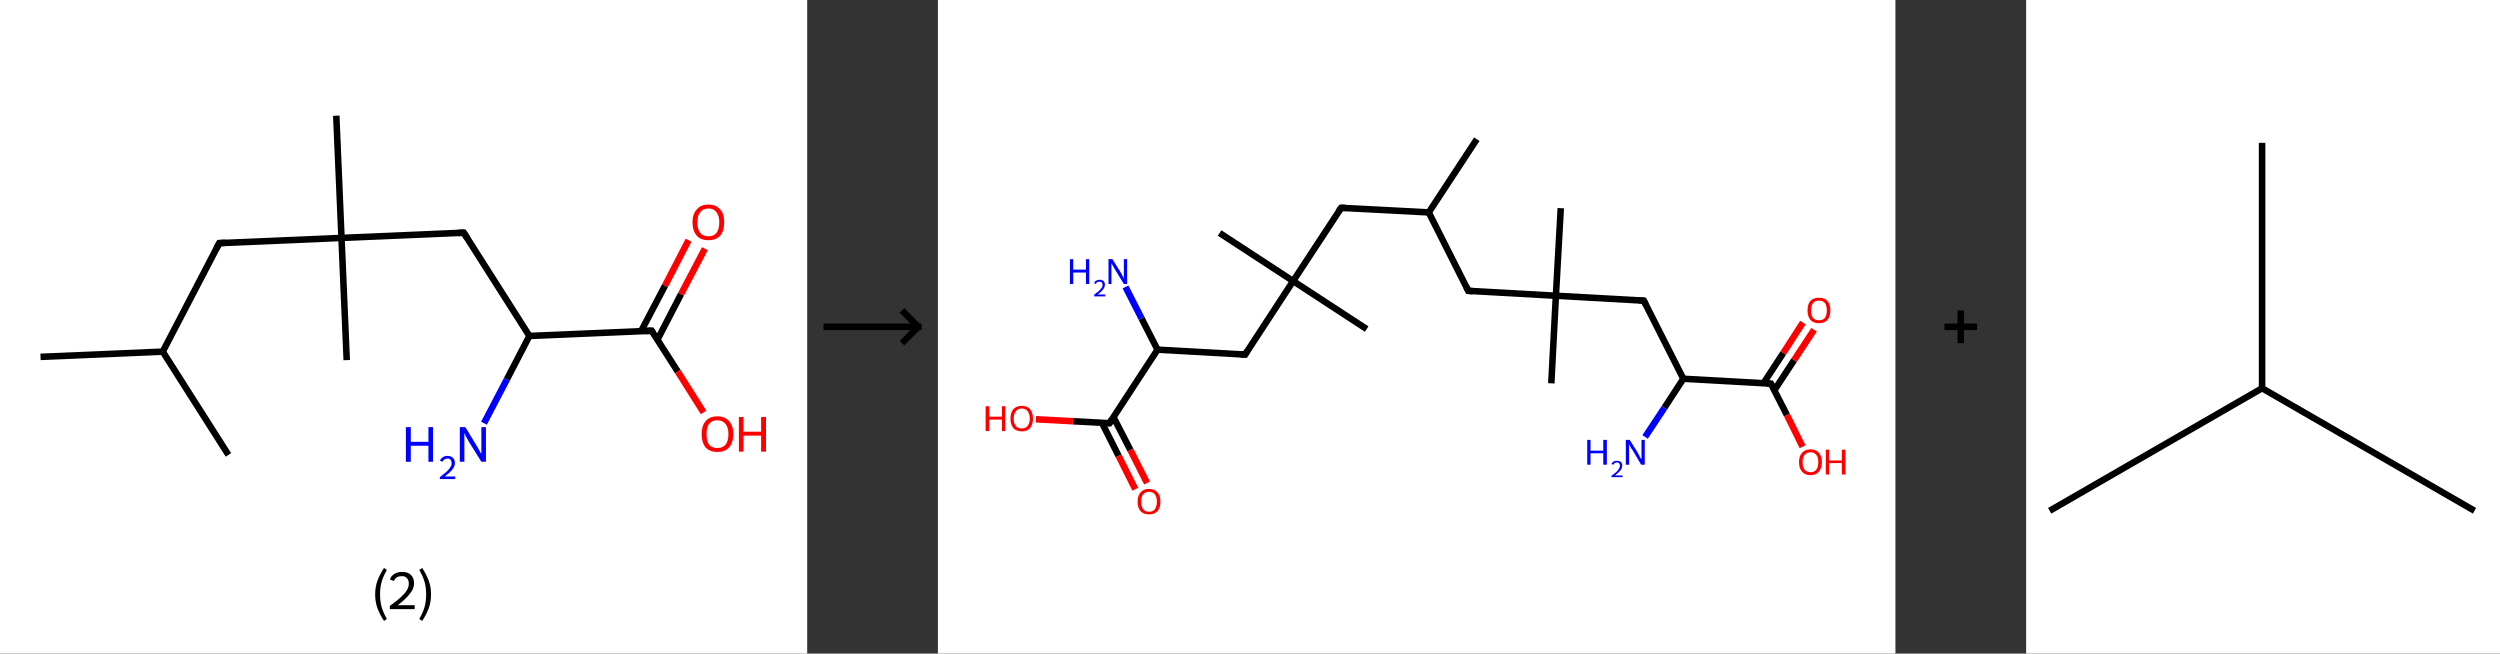 <?xml version='1.0' encoding='ASCII' standalone='yes'?>
<svg xmlns="http://www.w3.org/2000/svg" xmlns:xlink="http://www.w3.org/1999/xlink" version="1.1" width="765.0px" viewBox="0 0 765.0 200.0" height="200.0px">
  <rect x="0" y="0" width="765.0" height="200.0" fill="#333333" stroke="none"/>
  <g>
    <g transform="translate(0, 0) scale(1 1) "><!-- END OF HEADER -->
<rect style="opacity:1.0;fill:#FFFFFF;stroke:none" width="247.0" height="200.0" x="0.0" y="0.0"> </rect>
<path class="bond-0 atom-0 atom-1" d="M 12.4,109.2 L 49.8,107.6" style="fill:none;fill-rule:evenodd;stroke:#000000;stroke-width:2.0px;stroke-linecap:butt;stroke-linejoin:miter;stroke-opacity:1"/>
<path class="bond-1 atom-1 atom-2" d="M 49.8,107.6 L 69.9,139.2" style="fill:none;fill-rule:evenodd;stroke:#000000;stroke-width:2.0px;stroke-linecap:butt;stroke-linejoin:miter;stroke-opacity:1"/>
<path class="bond-2 atom-1 atom-3" d="M 49.8,107.6 L 67.1,74.4" style="fill:none;fill-rule:evenodd;stroke:#000000;stroke-width:2.0px;stroke-linecap:butt;stroke-linejoin:miter;stroke-opacity:1"/>
<path class="bond-3 atom-3 atom-4" d="M 67.1,74.4 L 104.5,72.8" style="fill:none;fill-rule:evenodd;stroke:#000000;stroke-width:2.0px;stroke-linecap:butt;stroke-linejoin:miter;stroke-opacity:1"/>
<path class="bond-4 atom-4 atom-5" d="M 104.5,72.8 L 106.1,110.2" style="fill:none;fill-rule:evenodd;stroke:#000000;stroke-width:2.0px;stroke-linecap:butt;stroke-linejoin:miter;stroke-opacity:1"/>
<path class="bond-5 atom-4 atom-6" d="M 104.5,72.8 L 102.9,35.4" style="fill:none;fill-rule:evenodd;stroke:#000000;stroke-width:2.0px;stroke-linecap:butt;stroke-linejoin:miter;stroke-opacity:1"/>
<path class="bond-6 atom-4 atom-7" d="M 104.5,72.8 L 141.9,71.2" style="fill:none;fill-rule:evenodd;stroke:#000000;stroke-width:2.0px;stroke-linecap:butt;stroke-linejoin:miter;stroke-opacity:1"/>
<path class="bond-7 atom-7 atom-8" d="M 141.9,71.2 L 162.0,102.8" style="fill:none;fill-rule:evenodd;stroke:#000000;stroke-width:2.0px;stroke-linecap:butt;stroke-linejoin:miter;stroke-opacity:1"/>
<path class="bond-8 atom-8 atom-9" d="M 162.0,102.8 L 155.1,116.1" style="fill:none;fill-rule:evenodd;stroke:#000000;stroke-width:2.0px;stroke-linecap:butt;stroke-linejoin:miter;stroke-opacity:1"/>
<path class="bond-8 atom-8 atom-9" d="M 155.1,116.1 L 148.1,129.5" style="fill:none;fill-rule:evenodd;stroke:#0000FF;stroke-width:2.0px;stroke-linecap:butt;stroke-linejoin:miter;stroke-opacity:1"/>
<path class="bond-9 atom-8 atom-10" d="M 162.0,102.8 L 199.4,101.2" style="fill:none;fill-rule:evenodd;stroke:#000000;stroke-width:2.0px;stroke-linecap:butt;stroke-linejoin:miter;stroke-opacity:1"/>
<path class="bond-10 atom-10 atom-11" d="M 201.2,103.9 L 208.4,90.0" style="fill:none;fill-rule:evenodd;stroke:#000000;stroke-width:2.0px;stroke-linecap:butt;stroke-linejoin:miter;stroke-opacity:1"/>
<path class="bond-10 atom-10 atom-11" d="M 208.4,90.0 L 215.7,76.1" style="fill:none;fill-rule:evenodd;stroke:#FF0000;stroke-width:2.0px;stroke-linecap:butt;stroke-linejoin:miter;stroke-opacity:1"/>
<path class="bond-10 atom-10 atom-11" d="M 196.2,101.3 L 203.5,87.4" style="fill:none;fill-rule:evenodd;stroke:#000000;stroke-width:2.0px;stroke-linecap:butt;stroke-linejoin:miter;stroke-opacity:1"/>
<path class="bond-10 atom-10 atom-11" d="M 203.5,87.4 L 210.7,73.5" style="fill:none;fill-rule:evenodd;stroke:#FF0000;stroke-width:2.0px;stroke-linecap:butt;stroke-linejoin:miter;stroke-opacity:1"/>
<path class="bond-11 atom-10 atom-12" d="M 199.4,101.2 L 207.4,113.7" style="fill:none;fill-rule:evenodd;stroke:#000000;stroke-width:2.0px;stroke-linecap:butt;stroke-linejoin:miter;stroke-opacity:1"/>
<path class="bond-11 atom-10 atom-12" d="M 207.4,113.7 L 215.3,126.2" style="fill:none;fill-rule:evenodd;stroke:#FF0000;stroke-width:2.0px;stroke-linecap:butt;stroke-linejoin:miter;stroke-opacity:1"/>
<path d="M 66.2,76.1 L 67.1,74.4 L 69.0,74.3" style="fill:none;stroke:#000000;stroke-width:2.0px;stroke-linecap:butt;stroke-linejoin:miter;stroke-opacity:1;"/>
<path d="M 140.1,71.3 L 141.9,71.2 L 142.9,72.8" style="fill:none;stroke:#000000;stroke-width:2.0px;stroke-linecap:butt;stroke-linejoin:miter;stroke-opacity:1;"/>
<path d="M 197.6,101.3 L 199.4,101.2 L 199.8,101.8" style="fill:none;stroke:#000000;stroke-width:2.0px;stroke-linecap:butt;stroke-linejoin:miter;stroke-opacity:1;"/>
<path class="atom-9" d="M 124.2 130.7 L 125.7 130.7 L 125.7 135.2 L 131.1 135.2 L 131.1 130.7 L 132.5 130.7 L 132.5 141.3 L 131.1 141.3 L 131.1 136.4 L 125.7 136.4 L 125.7 141.3 L 124.2 141.3 L 124.2 130.7 " fill="#0000FF"/>
<path class="atom-9" d="M 134.6 140.9 Q 134.9 140.3, 135.5 139.9 Q 136.1 139.5, 136.9 139.5 Q 138.0 139.5, 138.6 140.1 Q 139.2 140.7, 139.2 141.7 Q 139.2 142.7, 138.4 143.7 Q 137.6 144.7, 136.1 145.8 L 139.3 145.8 L 139.3 146.6 L 134.6 146.6 L 134.6 146.0 Q 135.9 145.0, 136.7 144.3 Q 137.4 143.6, 137.8 143.0 Q 138.2 142.4, 138.2 141.8 Q 138.2 141.1, 137.9 140.7 Q 137.5 140.3, 136.9 140.3 Q 136.4 140.3, 136.0 140.6 Q 135.6 140.8, 135.4 141.3 L 134.6 140.9 " fill="#0000FF"/>
<path class="atom-9" d="M 142.4 130.7 L 145.8 136.3 Q 146.2 136.9, 146.7 137.9 Q 147.3 138.9, 147.3 138.9 L 147.3 130.7 L 148.7 130.7 L 148.7 141.3 L 147.3 141.3 L 143.5 135.2 Q 143.1 134.5, 142.6 133.6 Q 142.2 132.8, 142.1 132.5 L 142.1 141.3 L 140.7 141.3 L 140.7 130.7 L 142.4 130.7 " fill="#0000FF"/>
<path class="atom-11" d="M 211.9 68.0 Q 211.9 65.5, 213.2 64.1 Q 214.4 62.6, 216.8 62.6 Q 219.1 62.6, 220.4 64.1 Q 221.6 65.5, 221.6 68.0 Q 221.6 70.6, 220.4 72.1 Q 219.1 73.5, 216.8 73.5 Q 214.4 73.5, 213.2 72.1 Q 211.9 70.6, 211.9 68.0 M 216.8 72.3 Q 218.4 72.3, 219.2 71.3 Q 220.1 70.2, 220.1 68.0 Q 220.1 66.0, 219.2 64.9 Q 218.4 63.8, 216.8 63.8 Q 215.1 63.8, 214.3 64.9 Q 213.4 65.9, 213.4 68.0 Q 213.4 70.2, 214.3 71.3 Q 215.1 72.3, 216.8 72.3 " fill="#FF0000"/>
<path class="atom-12" d="M 214.7 132.8 Q 214.7 130.3, 215.9 128.9 Q 217.2 127.4, 219.5 127.4 Q 221.9 127.4, 223.1 128.9 Q 224.4 130.3, 224.4 132.8 Q 224.4 135.4, 223.1 136.9 Q 221.9 138.3, 219.5 138.3 Q 217.2 138.3, 215.9 136.9 Q 214.7 135.4, 214.7 132.8 M 219.5 137.1 Q 221.1 137.1, 222.0 136.1 Q 222.9 135.0, 222.9 132.8 Q 222.9 130.8, 222.0 129.7 Q 221.1 128.6, 219.5 128.6 Q 217.9 128.6, 217.0 129.7 Q 216.2 130.7, 216.2 132.8 Q 216.2 135.0, 217.0 136.1 Q 217.9 137.1, 219.5 137.1 " fill="#FF0000"/>
<path class="atom-12" d="M 226.1 127.6 L 227.5 127.6 L 227.5 132.1 L 232.9 132.1 L 232.9 127.6 L 234.4 127.6 L 234.4 138.2 L 232.9 138.2 L 232.9 133.3 L 227.5 133.3 L 227.5 138.2 L 226.1 138.2 L 226.1 127.6 " fill="#FF0000"/>
<path class="legend" d="M 114.8 181.9 Q 114.8 179.6, 115.5 177.7 Q 116.2 175.8, 117.5 173.8 L 118.4 174.4 Q 117.3 176.3, 116.8 178.0 Q 116.3 179.7, 116.3 181.9 Q 116.3 184.0, 116.8 185.8 Q 117.3 187.5, 118.4 189.4 L 117.5 190.0 Q 116.2 188.0, 115.5 186.1 Q 114.8 184.2, 114.8 181.9 " fill="#000000"/>
<path class="legend" d="M 119.3 177.3 Q 119.7 176.2, 120.7 175.6 Q 121.7 175.0, 123.1 175.0 Q 124.8 175.0, 125.7 175.9 Q 126.7 176.8, 126.7 178.5 Q 126.7 180.2, 125.4 181.7 Q 124.2 183.3, 121.7 185.2 L 126.9 185.2 L 126.9 186.4 L 119.3 186.4 L 119.3 185.4 Q 121.4 183.9, 122.6 182.8 Q 123.9 181.6, 124.5 180.6 Q 125.1 179.6, 125.1 178.6 Q 125.1 177.5, 124.5 176.9 Q 124.0 176.3, 123.1 176.3 Q 122.1 176.3, 121.5 176.6 Q 120.9 177.0, 120.5 177.8 L 119.3 177.3 " fill="#000000"/>
<path class="legend" d="M 131.9 181.9 Q 131.9 184.2, 131.2 186.1 Q 130.5 188.0, 129.2 190.0 L 128.3 189.4 Q 129.4 187.5, 129.9 185.8 Q 130.4 184.0, 130.4 181.9 Q 130.4 179.7, 129.9 178.0 Q 129.4 176.3, 128.3 174.4 L 129.2 173.8 Q 130.5 175.8, 131.2 177.7 Q 131.9 179.6, 131.9 181.9 " fill="#000000"/>
</g>
    <g transform="translate(247.0, 0) scale(1 1) "><line x1="5" y1="100" x2="35" y2="100" style="stroke:rgb(0,0,0);stroke-width:2"/>
  <line x1="34" y1="100" x2="29" y2="95" style="stroke:rgb(0,0,0);stroke-width:2"/>
  <line x1="34" y1="100" x2="29" y2="105" style="stroke:rgb(0,0,0);stroke-width:2"/>
</g>
    <g transform="translate(287.0, 0) scale(1 1) "><!-- END OF HEADER -->
<rect style="opacity:1.0;fill:#FFFFFF;stroke:none" width="293.0" height="200.0" x="0.0" y="0.0"> </rect>
<path class="bond-0 atom-0 atom-1" d="M 164.9,42.6 L 150.2,65.0" style="fill:none;fill-rule:evenodd;stroke:#000000;stroke-width:2.0px;stroke-linecap:butt;stroke-linejoin:miter;stroke-opacity:1"/>
<path class="bond-1 atom-1 atom-2" d="M 150.2,65.0 L 123.4,63.6" style="fill:none;fill-rule:evenodd;stroke:#000000;stroke-width:2.0px;stroke-linecap:butt;stroke-linejoin:miter;stroke-opacity:1"/>
<path class="bond-2 atom-2 atom-3" d="M 123.4,63.6 L 108.7,86.0" style="fill:none;fill-rule:evenodd;stroke:#000000;stroke-width:2.0px;stroke-linecap:butt;stroke-linejoin:miter;stroke-opacity:1"/>
<path class="bond-3 atom-3 atom-4" d="M 108.7,86.0 L 131.2,100.7" style="fill:none;fill-rule:evenodd;stroke:#000000;stroke-width:2.0px;stroke-linecap:butt;stroke-linejoin:miter;stroke-opacity:1"/>
<path class="bond-4 atom-3 atom-5" d="M 108.7,86.0 L 86.2,71.3" style="fill:none;fill-rule:evenodd;stroke:#000000;stroke-width:2.0px;stroke-linecap:butt;stroke-linejoin:miter;stroke-opacity:1"/>
<path class="bond-5 atom-3 atom-6" d="M 108.7,86.0 L 94.0,108.5" style="fill:none;fill-rule:evenodd;stroke:#000000;stroke-width:2.0px;stroke-linecap:butt;stroke-linejoin:miter;stroke-opacity:1"/>
<path class="bond-6 atom-6 atom-7" d="M 94.0,108.5 L 67.2,107.0" style="fill:none;fill-rule:evenodd;stroke:#000000;stroke-width:2.0px;stroke-linecap:butt;stroke-linejoin:miter;stroke-opacity:1"/>
<path class="bond-7 atom-7 atom-8" d="M 67.2,107.0 L 62.3,97.4" style="fill:none;fill-rule:evenodd;stroke:#000000;stroke-width:2.0px;stroke-linecap:butt;stroke-linejoin:miter;stroke-opacity:1"/>
<path class="bond-7 atom-7 atom-8" d="M 62.3,97.4 L 57.4,87.8" style="fill:none;fill-rule:evenodd;stroke:#0000FF;stroke-width:2.0px;stroke-linecap:butt;stroke-linejoin:miter;stroke-opacity:1"/>
<path class="bond-8 atom-7 atom-9" d="M 67.2,107.0 L 52.5,129.5" style="fill:none;fill-rule:evenodd;stroke:#000000;stroke-width:2.0px;stroke-linecap:butt;stroke-linejoin:miter;stroke-opacity:1"/>
<path class="bond-9 atom-9 atom-10" d="M 50.2,129.4 L 55.3,139.5" style="fill:none;fill-rule:evenodd;stroke:#000000;stroke-width:2.0px;stroke-linecap:butt;stroke-linejoin:miter;stroke-opacity:1"/>
<path class="bond-9 atom-9 atom-10" d="M 55.3,139.5 L 60.4,149.7" style="fill:none;fill-rule:evenodd;stroke:#FF0000;stroke-width:2.0px;stroke-linecap:butt;stroke-linejoin:miter;stroke-opacity:1"/>
<path class="bond-9 atom-9 atom-10" d="M 53.7,127.6 L 58.9,137.7" style="fill:none;fill-rule:evenodd;stroke:#000000;stroke-width:2.0px;stroke-linecap:butt;stroke-linejoin:miter;stroke-opacity:1"/>
<path class="bond-9 atom-9 atom-10" d="M 58.9,137.7 L 64.0,147.8" style="fill:none;fill-rule:evenodd;stroke:#FF0000;stroke-width:2.0px;stroke-linecap:butt;stroke-linejoin:miter;stroke-opacity:1"/>
<path class="bond-10 atom-9 atom-11" d="M 52.5,129.5 L 41.3,128.9" style="fill:none;fill-rule:evenodd;stroke:#000000;stroke-width:2.0px;stroke-linecap:butt;stroke-linejoin:miter;stroke-opacity:1"/>
<path class="bond-10 atom-9 atom-11" d="M 41.3,128.9 L 30.0,128.3" style="fill:none;fill-rule:evenodd;stroke:#FF0000;stroke-width:2.0px;stroke-linecap:butt;stroke-linejoin:miter;stroke-opacity:1"/>
<path class="bond-11 atom-1 atom-12" d="M 150.2,65.0 L 162.3,89.0" style="fill:none;fill-rule:evenodd;stroke:#000000;stroke-width:2.0px;stroke-linecap:butt;stroke-linejoin:miter;stroke-opacity:1"/>
<path class="bond-12 atom-12 atom-13" d="M 162.3,89.0 L 189.1,90.5" style="fill:none;fill-rule:evenodd;stroke:#000000;stroke-width:2.0px;stroke-linecap:butt;stroke-linejoin:miter;stroke-opacity:1"/>
<path class="bond-13 atom-13 atom-14" d="M 189.1,90.5 L 190.6,63.7" style="fill:none;fill-rule:evenodd;stroke:#000000;stroke-width:2.0px;stroke-linecap:butt;stroke-linejoin:miter;stroke-opacity:1"/>
<path class="bond-14 atom-13 atom-15" d="M 189.1,90.5 L 187.7,117.3" style="fill:none;fill-rule:evenodd;stroke:#000000;stroke-width:2.0px;stroke-linecap:butt;stroke-linejoin:miter;stroke-opacity:1"/>
<path class="bond-15 atom-13 atom-16" d="M 189.1,90.5 L 216.0,92.0" style="fill:none;fill-rule:evenodd;stroke:#000000;stroke-width:2.0px;stroke-linecap:butt;stroke-linejoin:miter;stroke-opacity:1"/>
<path class="bond-16 atom-16 atom-17" d="M 216.0,92.0 L 228.1,115.9" style="fill:none;fill-rule:evenodd;stroke:#000000;stroke-width:2.0px;stroke-linecap:butt;stroke-linejoin:miter;stroke-opacity:1"/>
<path class="bond-17 atom-17 atom-18" d="M 228.1,115.9 L 222.3,124.8" style="fill:none;fill-rule:evenodd;stroke:#000000;stroke-width:2.0px;stroke-linecap:butt;stroke-linejoin:miter;stroke-opacity:1"/>
<path class="bond-17 atom-17 atom-18" d="M 222.3,124.8 L 216.4,133.7" style="fill:none;fill-rule:evenodd;stroke:#0000FF;stroke-width:2.0px;stroke-linecap:butt;stroke-linejoin:miter;stroke-opacity:1"/>
<path class="bond-18 atom-17 atom-19" d="M 228.1,115.9 L 254.9,117.4" style="fill:none;fill-rule:evenodd;stroke:#000000;stroke-width:2.0px;stroke-linecap:butt;stroke-linejoin:miter;stroke-opacity:1"/>
<path class="bond-19 atom-19 atom-20" d="M 255.9,119.5 L 262.0,110.2" style="fill:none;fill-rule:evenodd;stroke:#000000;stroke-width:2.0px;stroke-linecap:butt;stroke-linejoin:miter;stroke-opacity:1"/>
<path class="bond-19 atom-19 atom-20" d="M 262.0,110.2 L 268.1,100.9" style="fill:none;fill-rule:evenodd;stroke:#FF0000;stroke-width:2.0px;stroke-linecap:butt;stroke-linejoin:miter;stroke-opacity:1"/>
<path class="bond-19 atom-19 atom-20" d="M 252.6,117.3 L 258.7,108.0" style="fill:none;fill-rule:evenodd;stroke:#000000;stroke-width:2.0px;stroke-linecap:butt;stroke-linejoin:miter;stroke-opacity:1"/>
<path class="bond-19 atom-19 atom-20" d="M 258.7,108.0 L 264.7,98.7" style="fill:none;fill-rule:evenodd;stroke:#FF0000;stroke-width:2.0px;stroke-linecap:butt;stroke-linejoin:miter;stroke-opacity:1"/>
<path class="bond-20 atom-19 atom-21" d="M 254.9,117.4 L 259.8,127.0" style="fill:none;fill-rule:evenodd;stroke:#000000;stroke-width:2.0px;stroke-linecap:butt;stroke-linejoin:miter;stroke-opacity:1"/>
<path class="bond-20 atom-19 atom-21" d="M 259.8,127.0 L 264.6,136.7" style="fill:none;fill-rule:evenodd;stroke:#FF0000;stroke-width:2.0px;stroke-linecap:butt;stroke-linejoin:miter;stroke-opacity:1"/>
<path d="M 124.7,63.6 L 123.4,63.6 L 122.6,64.7" style="fill:none;stroke:#000000;stroke-width:2.0px;stroke-linecap:butt;stroke-linejoin:miter;stroke-opacity:1;"/>
<path d="M 94.7,107.4 L 94.0,108.5 L 92.6,108.4" style="fill:none;stroke:#000000;stroke-width:2.0px;stroke-linecap:butt;stroke-linejoin:miter;stroke-opacity:1;"/>
<path d="M 53.2,128.4 L 52.5,129.5 L 51.9,129.5" style="fill:none;stroke:#000000;stroke-width:2.0px;stroke-linecap:butt;stroke-linejoin:miter;stroke-opacity:1;"/>
<path d="M 161.7,87.8 L 162.3,89.0 L 163.7,89.1" style="fill:none;stroke:#000000;stroke-width:2.0px;stroke-linecap:butt;stroke-linejoin:miter;stroke-opacity:1;"/>
<path d="M 214.6,91.9 L 216.0,92.0 L 216.6,93.2" style="fill:none;stroke:#000000;stroke-width:2.0px;stroke-linecap:butt;stroke-linejoin:miter;stroke-opacity:1;"/>
<path d="M 253.6,117.3 L 254.9,117.4 L 255.1,117.9" style="fill:none;stroke:#000000;stroke-width:2.0px;stroke-linecap:butt;stroke-linejoin:miter;stroke-opacity:1;"/>
<path class="atom-8" d="M 40.4 79.3 L 41.4 79.3 L 41.4 82.5 L 45.3 82.5 L 45.3 79.3 L 46.3 79.3 L 46.3 86.9 L 45.3 86.9 L 45.3 83.4 L 41.4 83.4 L 41.4 86.9 L 40.4 86.9 L 40.4 79.3 " fill="#0000FF"/>
<path class="atom-8" d="M 47.8 86.6 Q 48.0 86.1, 48.4 85.9 Q 48.9 85.6, 49.5 85.6 Q 50.2 85.6, 50.7 86.0 Q 51.1 86.4, 51.1 87.1 Q 51.1 87.9, 50.5 88.6 Q 50.0 89.3, 48.9 90.1 L 51.2 90.1 L 51.2 90.7 L 47.8 90.7 L 47.8 90.2 Q 48.7 89.5, 49.3 89.0 Q 49.8 88.5, 50.1 88.1 Q 50.4 87.6, 50.4 87.2 Q 50.4 86.7, 50.1 86.4 Q 49.9 86.2, 49.5 86.2 Q 49.1 86.2, 48.8 86.3 Q 48.5 86.5, 48.3 86.9 L 47.8 86.6 " fill="#0000FF"/>
<path class="atom-8" d="M 53.4 79.3 L 55.9 83.3 Q 56.1 83.7, 56.5 84.4 Q 56.9 85.1, 56.9 85.2 L 56.9 79.3 L 57.9 79.3 L 57.9 86.9 L 56.9 86.9 L 54.2 82.5 Q 53.9 81.9, 53.6 81.4 Q 53.2 80.8, 53.1 80.6 L 53.1 86.9 L 52.2 86.9 L 52.2 79.3 L 53.4 79.3 " fill="#0000FF"/>
<path class="atom-10" d="M 61.1 153.5 Q 61.1 151.7, 62.0 150.7 Q 62.9 149.6, 64.6 149.6 Q 66.3 149.6, 67.2 150.7 Q 68.1 151.7, 68.1 153.5 Q 68.1 155.4, 67.2 156.4 Q 66.3 157.4, 64.6 157.4 Q 62.9 157.4, 62.0 156.4 Q 61.1 155.4, 61.1 153.5 M 64.6 156.6 Q 65.8 156.6, 66.4 155.8 Q 67.0 155.0, 67.0 153.5 Q 67.0 152.0, 66.4 151.3 Q 65.8 150.5, 64.6 150.5 Q 63.4 150.5, 62.8 151.3 Q 62.2 152.0, 62.2 153.5 Q 62.2 155.0, 62.8 155.8 Q 63.4 156.6, 64.6 156.6 " fill="#FF0000"/>
<path class="atom-11" d="M 14.6 124.3 L 15.7 124.3 L 15.7 127.5 L 19.6 127.5 L 19.6 124.3 L 20.6 124.3 L 20.6 131.9 L 19.6 131.9 L 19.6 128.4 L 15.7 128.4 L 15.7 131.9 L 14.6 131.9 L 14.6 124.3 " fill="#FF0000"/>
<path class="atom-11" d="M 22.2 128.1 Q 22.2 126.2, 23.1 125.2 Q 24.0 124.2, 25.7 124.2 Q 27.3 124.2, 28.2 125.2 Q 29.1 126.2, 29.1 128.1 Q 29.1 129.9, 28.2 131.0 Q 27.3 132.0, 25.7 132.0 Q 24.0 132.0, 23.1 131.0 Q 22.2 129.9, 22.2 128.1 M 25.7 131.1 Q 26.8 131.1, 27.4 130.4 Q 28.1 129.6, 28.1 128.1 Q 28.1 126.6, 27.4 125.8 Q 26.8 125.0, 25.7 125.0 Q 24.5 125.0, 23.9 125.8 Q 23.2 126.6, 23.2 128.1 Q 23.2 129.6, 23.9 130.4 Q 24.5 131.1, 25.7 131.1 " fill="#FF0000"/>
<path class="atom-18" d="M 198.7 134.6 L 199.7 134.6 L 199.7 137.9 L 203.6 137.9 L 203.6 134.6 L 204.7 134.6 L 204.7 142.2 L 203.6 142.2 L 203.6 138.7 L 199.7 138.7 L 199.7 142.2 L 198.7 142.2 L 198.7 134.6 " fill="#0000FF"/>
<path class="atom-18" d="M 206.1 142.0 Q 206.3 141.5, 206.8 141.2 Q 207.2 141.0, 207.8 141.0 Q 208.6 141.0, 209.0 141.4 Q 209.4 141.8, 209.4 142.5 Q 209.4 143.2, 208.9 143.9 Q 208.3 144.6, 207.2 145.5 L 209.5 145.5 L 209.5 146.0 L 206.1 146.0 L 206.1 145.6 Q 207.1 144.9, 207.6 144.4 Q 208.2 143.9, 208.4 143.4 Q 208.7 143.0, 208.7 142.5 Q 208.7 142.1, 208.5 141.8 Q 208.2 141.5, 207.8 141.5 Q 207.4 141.5, 207.1 141.7 Q 206.9 141.8, 206.7 142.2 L 206.1 142.0 " fill="#0000FF"/>
<path class="atom-18" d="M 211.7 134.6 L 214.2 138.6 Q 214.4 139.0, 214.8 139.8 Q 215.2 140.5, 215.3 140.5 L 215.3 134.6 L 216.3 134.6 L 216.3 142.2 L 215.2 142.2 L 212.6 137.8 Q 212.2 137.3, 211.9 136.7 Q 211.6 136.1, 211.5 135.9 L 211.5 142.2 L 210.5 142.2 L 210.5 134.6 L 211.7 134.6 " fill="#0000FF"/>
<path class="atom-20" d="M 266.1 95.0 Q 266.1 93.1, 267.0 92.1 Q 267.9 91.1, 269.6 91.1 Q 271.3 91.1, 272.2 92.1 Q 273.1 93.1, 273.1 95.0 Q 273.1 96.8, 272.2 97.9 Q 271.3 98.9, 269.6 98.9 Q 267.9 98.9, 267.0 97.9 Q 266.1 96.8, 266.1 95.0 M 269.6 98.0 Q 270.8 98.0, 271.4 97.3 Q 272.0 96.5, 272.0 95.0 Q 272.0 93.5, 271.4 92.7 Q 270.8 92.0, 269.6 92.0 Q 268.4 92.0, 267.8 92.7 Q 267.2 93.5, 267.2 95.0 Q 267.2 96.5, 267.8 97.3 Q 268.4 98.0, 269.6 98.0 " fill="#FF0000"/>
<path class="atom-21" d="M 263.5 141.4 Q 263.5 139.6, 264.4 138.6 Q 265.3 137.5, 267.0 137.5 Q 268.7 137.5, 269.6 138.6 Q 270.5 139.6, 270.5 141.4 Q 270.5 143.3, 269.6 144.3 Q 268.7 145.4, 267.0 145.4 Q 265.3 145.4, 264.4 144.3 Q 263.5 143.3, 263.5 141.4 M 267.0 144.5 Q 268.2 144.5, 268.8 143.7 Q 269.4 142.9, 269.4 141.4 Q 269.4 139.9, 268.8 139.2 Q 268.2 138.4, 267.0 138.4 Q 265.9 138.4, 265.2 139.2 Q 264.6 139.9, 264.6 141.4 Q 264.6 142.9, 265.2 143.7 Q 265.9 144.5, 267.0 144.5 " fill="#FF0000"/>
<path class="atom-21" d="M 271.7 137.6 L 272.7 137.6 L 272.7 140.9 L 276.6 140.9 L 276.6 137.6 L 277.7 137.6 L 277.7 145.2 L 276.6 145.2 L 276.6 141.7 L 272.7 141.7 L 272.7 145.2 L 271.7 145.2 L 271.7 137.6 " fill="#FF0000"/>
</g>
    <g transform="translate(580.0, 0) scale(1 1) "><line x1="15" y1="100" x2="25" y2="100" style="stroke:rgb(0,0,0);stroke-width:2"/>
  <line x1="20" y1="95" x2="20" y2="105" style="stroke:rgb(0,0,0);stroke-width:2"/>
</g>
    <g transform="translate(620.0, 0) scale(1 1) "><!-- END OF HEADER -->
<rect style="opacity:1.0;fill:#FFFFFF;stroke:none" width="145.0" height="200.0" x="0.0" y="0.0"> </rect>
<path class="bond-0 atom-0 atom-1" d="M 7.2,156.3 L 72.2,118.8" style="fill:none;fill-rule:evenodd;stroke:#000000;stroke-width:2.0px;stroke-linecap:butt;stroke-linejoin:miter;stroke-opacity:1"/>
<path class="bond-1 atom-1 atom-2" d="M 72.2,118.8 L 137.2,156.3" style="fill:none;fill-rule:evenodd;stroke:#000000;stroke-width:2.0px;stroke-linecap:butt;stroke-linejoin:miter;stroke-opacity:1"/>
<path class="bond-2 atom-1 atom-3" d="M 72.2,118.8 L 72.2,43.7" style="fill:none;fill-rule:evenodd;stroke:#000000;stroke-width:2.0px;stroke-linecap:butt;stroke-linejoin:miter;stroke-opacity:1"/>
</g>
  </g>
</svg>
